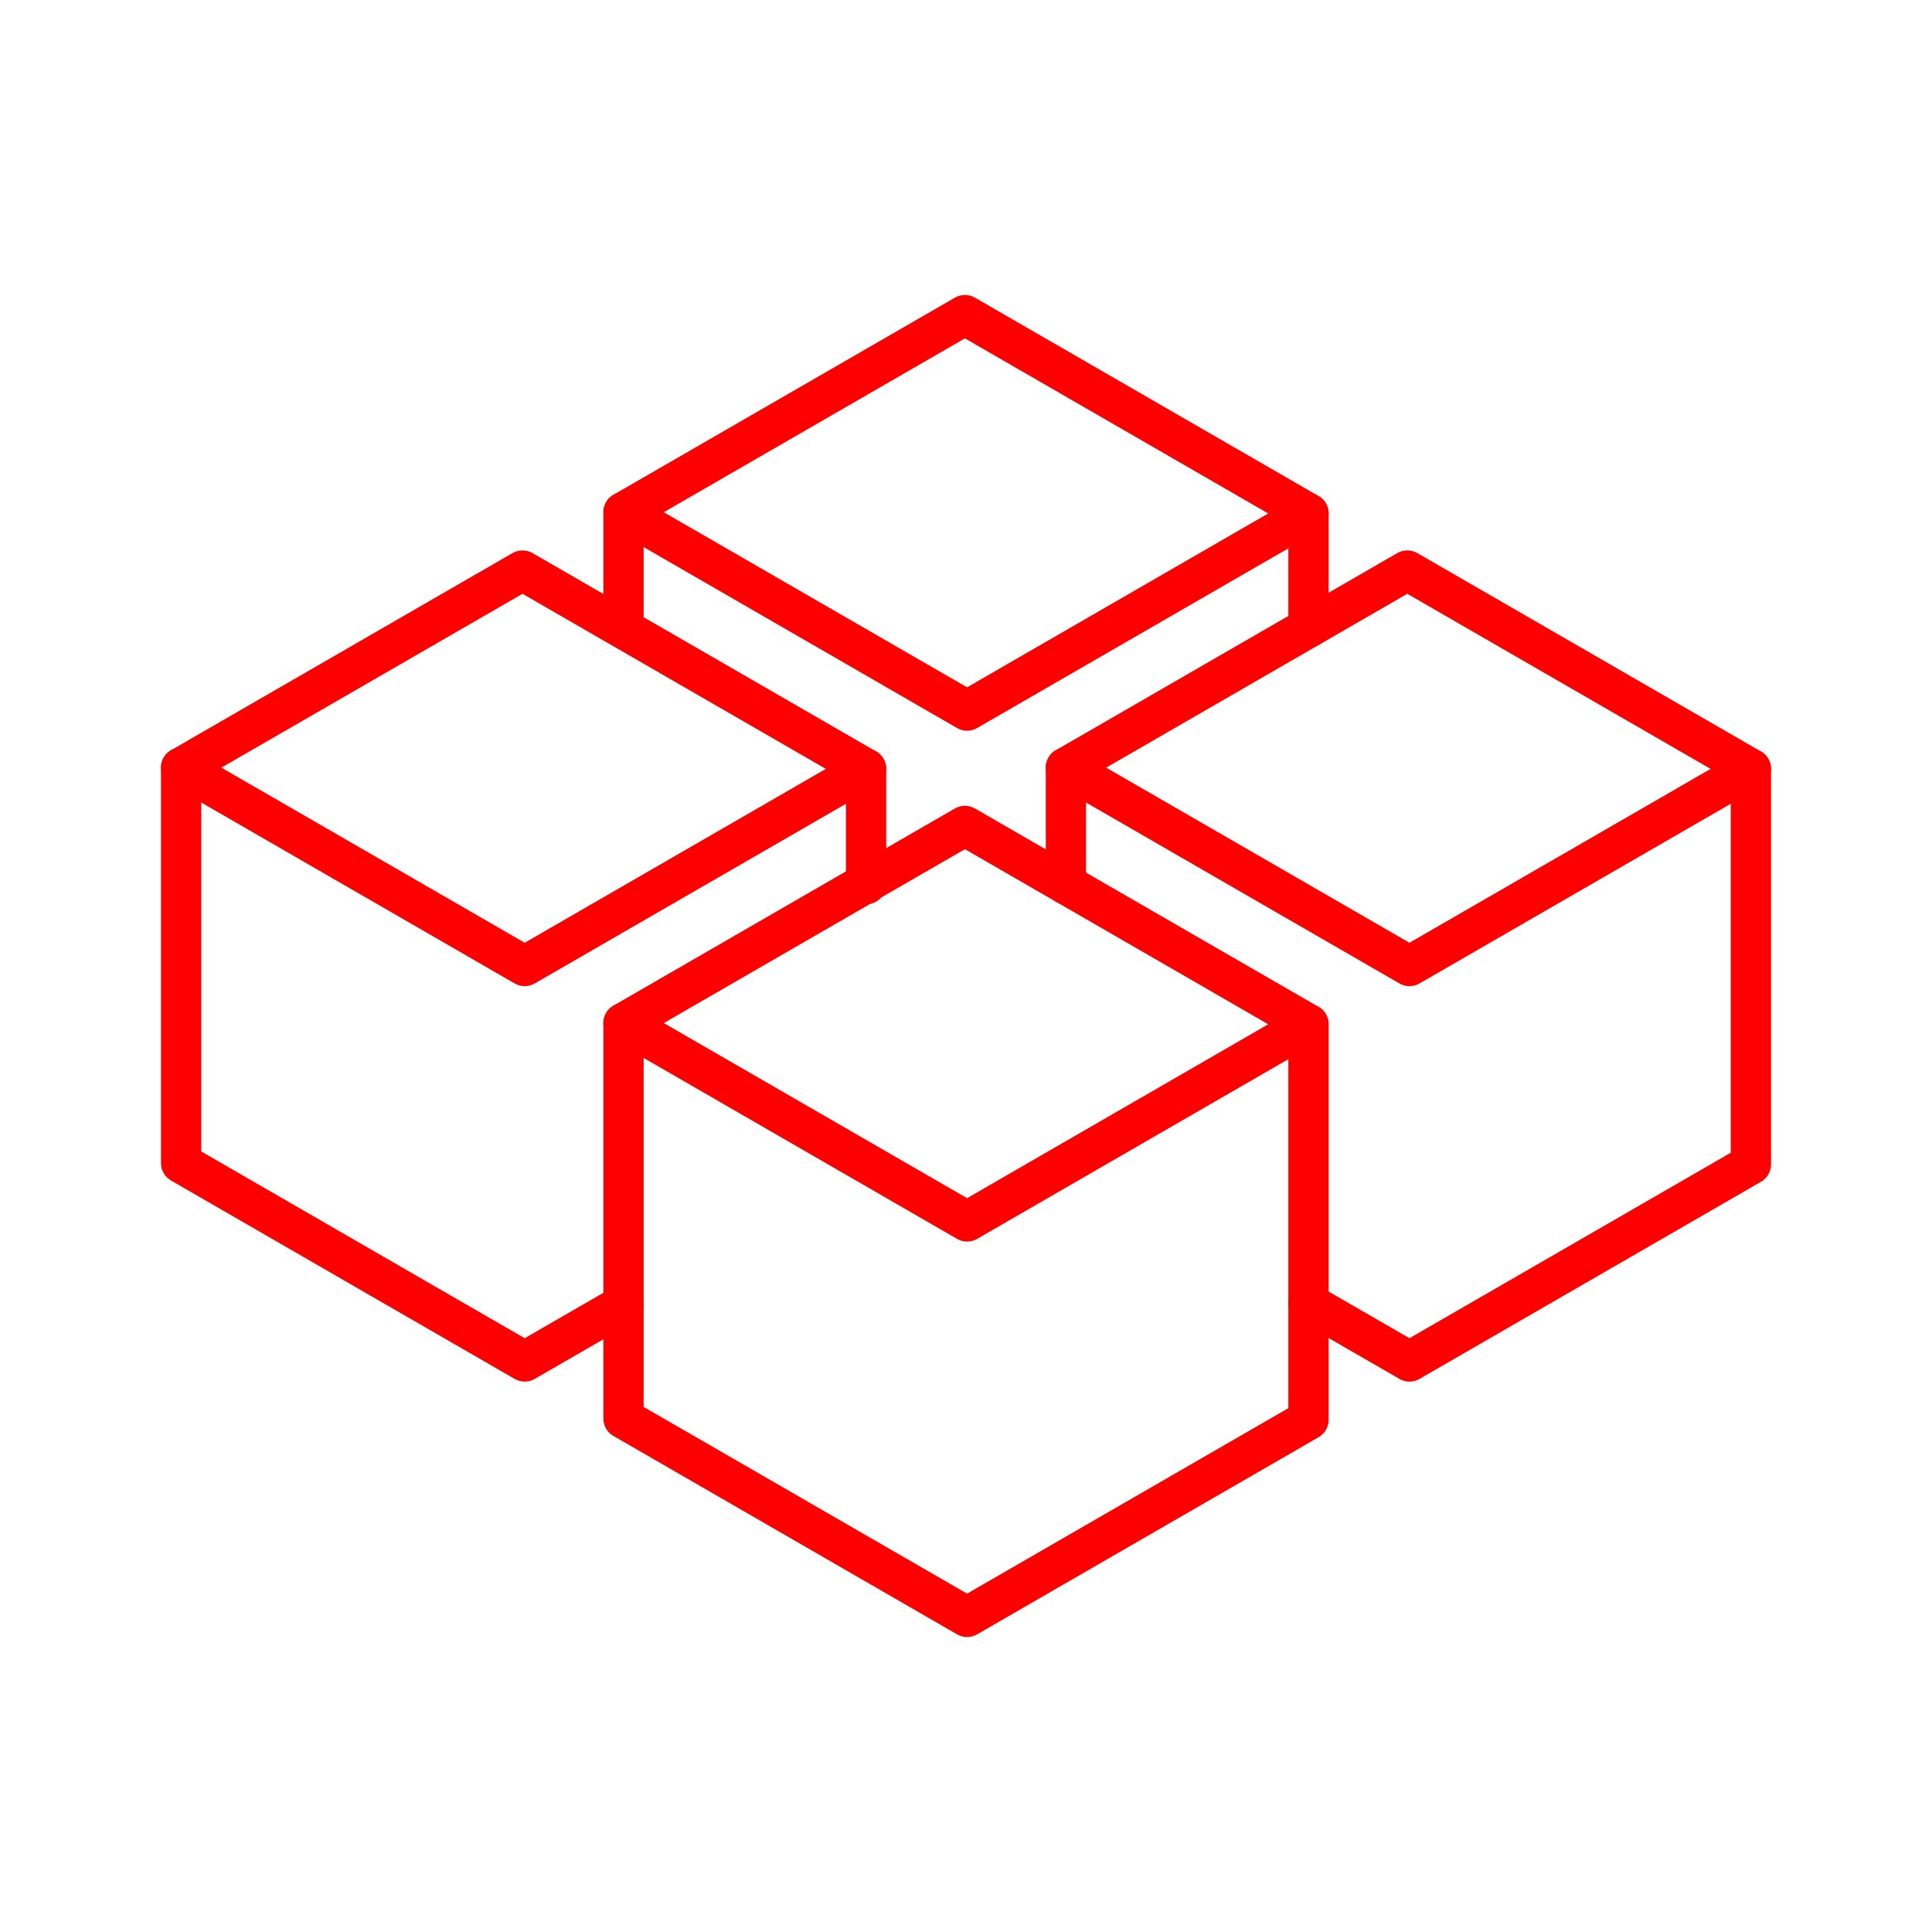 <svg xmlns="http://www.w3.org/2000/svg" viewBox="0 0 48 48"><defs><style>.a{fill:none;stroke:#ff0000;stroke-linecap:round;stroke-linejoin:round;}</style></defs><polygon class="a" points="32.509 25.448 23.973 20.52 15.491 25.418 24.027 30.346 32.509 25.448"/><polyline class="a" points="15.491 25.418 15.491 35.243 24.027 40.171 32.509 35.274 32.509 25.448"/><polyline class="a" points="4.5 19.072 4.5 28.897 13.036 33.825 15.491 32.408"/><polyline class="a" points="32.509 32.377 35.018 33.825 43.5 28.928 43.5 19.103"/><polygon class="a" points="43.5 19.103 34.964 14.175 26.482 19.072 35.018 24 43.5 19.103"/><polygon class="a" points="21.518 19.103 12.982 14.175 4.5 19.072 13.036 24 21.518 19.103"/><polygon class="a" points="32.509 12.757 23.973 7.829 15.491 12.726 24.027 17.654 32.509 12.757"/><line class="a" x1="32.509" y1="12.757" x2="32.509" y2="15.592"/><line class="a" x1="15.491" y1="12.726" x2="15.491" y2="15.592"/><line class="a" x1="26.482" y1="19.072" x2="26.482" y2="21.968"/><line class="a" x1="21.518" y1="19.103" x2="21.518" y2="21.968"/></svg>